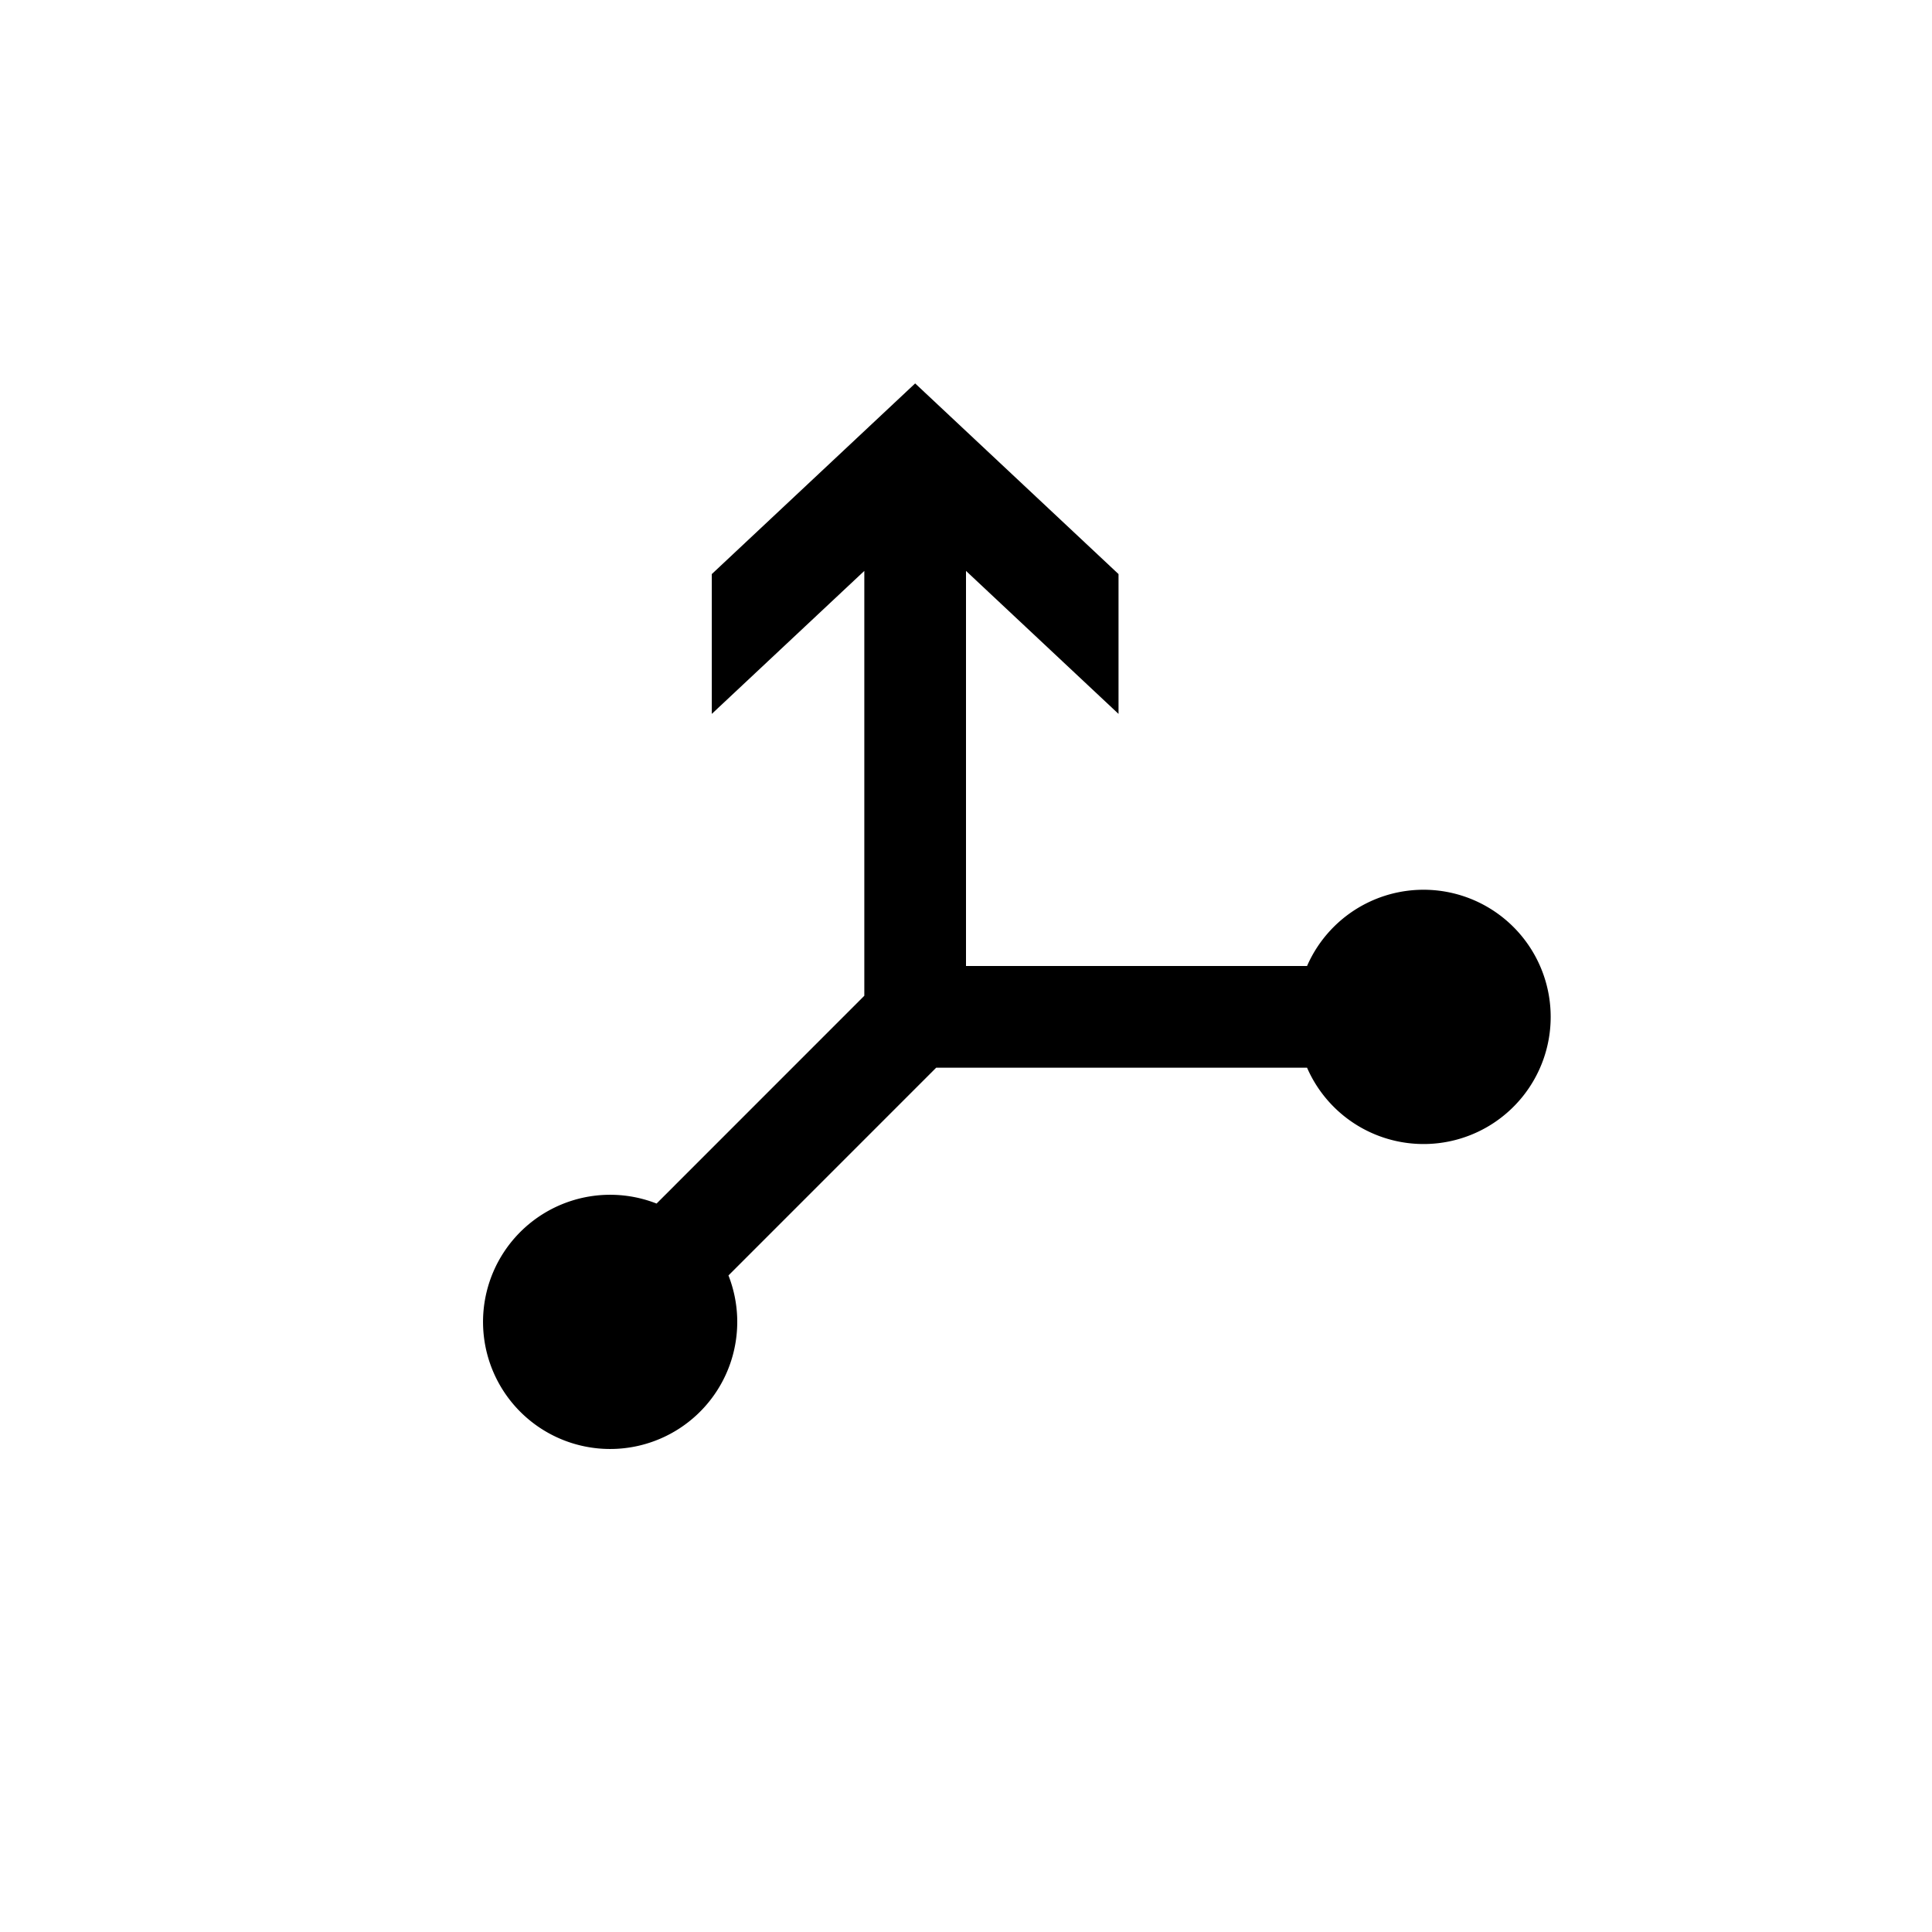<svg xmlns="http://www.w3.org/2000/svg" baseProfile="full" viewBox="0 0 76.00 76.00"><path d="M38 38h13.416A5.001 5.001 0 0 1 61 40a5 5 0 0 1-9.584 2H36.828l-8.172 8.173a5 5 0 1 1-2.828-2.828L34 39.171V22.458l-6 5.625v-5.5l8-7.5 8 7.5v5.5l-6-5.625V38z"/></svg>